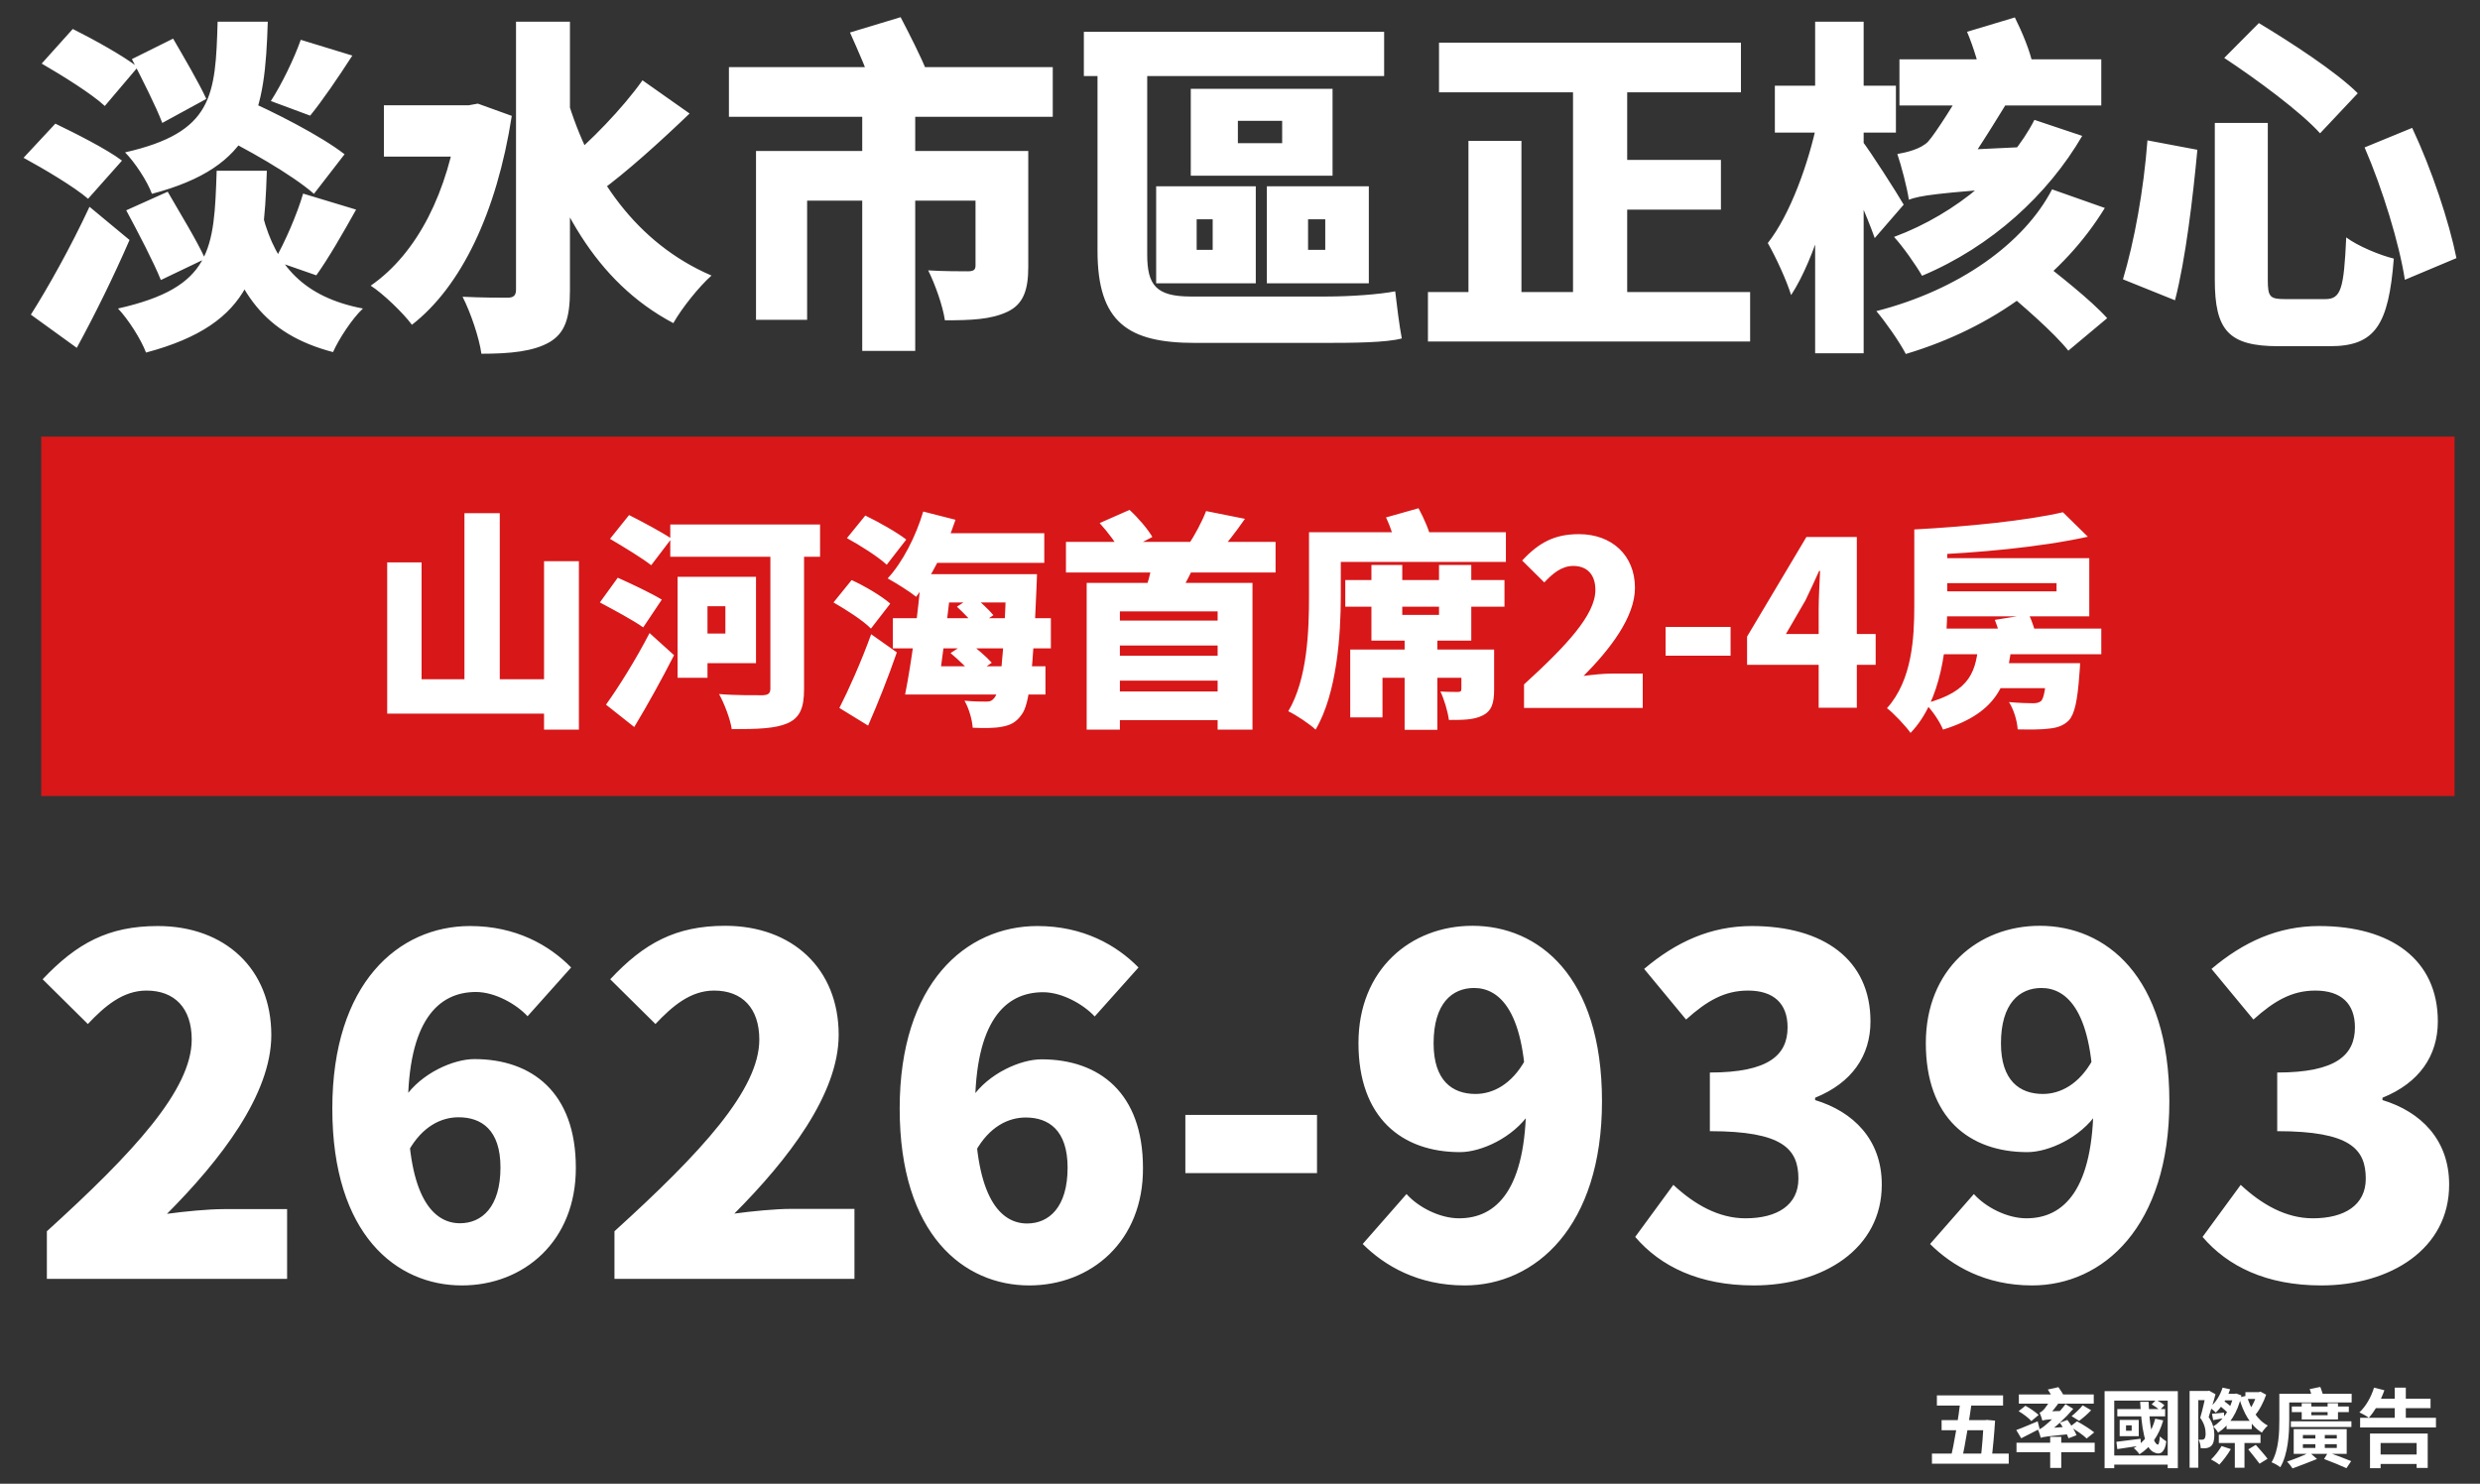 <?xml version="1.0" encoding="utf-8"?>
<!-- Generator: Adobe Illustrator 27.6.1, SVG Export Plug-In . SVG Version: 6.00 Build 0)  -->
<svg version="1.1" id="圖層_1" xmlns="http://www.w3.org/2000/svg" xmlns:xlink="http://www.w3.org/1999/xlink" x="0px" y="0px"
	 viewBox="0 0 1053 630" style="enable-background:new 0 0 1053 630;" xml:space="preserve">
<rect x="0" y="0" width="1053" height="630" fill="#333333" stroke="none"/>
<style type="text/css">
	.st0{fill:#D71718;}
	.st1{fill:#FFFFFF;}
</style>
<rect x="17.5" y="185.4" class="st0" width="1024.7" height="152.6"/>
<path class="st1" d="M89.6,55.9l12.2-14.7c14.2,6.1,34.5,16.5,44.5,24.3l-13,16.8C124.2,74.3,104.4,62.9,89.6,55.9z M92.4,9.2h21.3
	c-1.2,38.8-5.3,61.5-49.2,73.1c-1.9-5.3-7.3-13.5-11.4-17.6C90.5,56.2,91.5,40.7,92.4,9.2z M127.7,16.9l21.9,6.7
	c-6.2,9.6-12.7,19.1-17.9,25.5L115,42.9C119.6,35.8,124.9,24.9,127.7,16.9z M128.7,82.2l22.5,6.8c-5.8,10.4-12,21.1-16.9,27.9
	l-17.8-6.2C121,102.8,126.1,91.1,128.7,82.2z M92,72.5h21.3c-1.3,40.9-5.2,64.9-51.3,77.2c-2.1-5.6-7.6-14.2-11.9-18.7
	C90.1,122,90.9,105.9,92,72.5z M111.6,91.7c5.5,20.9,17.3,34.5,42.5,39.3c-4.6,4.3-10.2,12.9-12.7,18.5
	c-29.4-7.7-41.2-25.6-48.5-55.3L111.6,91.7z M17.7,27l13.2-14.7c8.6,4.3,21.3,11.3,27.6,16.2L44.5,45C38.9,39.8,26.5,32.1,17.7,27z
	 M10,67l13.5-14.5c8.7,4.2,21.8,10.8,28.3,15.7L37.4,84.4C31.6,79.4,19,71.9,10,67z M13.1,133.6c7-11,16.9-28.6,24.9-45.8l17,14.1
	c-6.7,15.4-14.4,31.1-22.4,45.8L13.1,133.6z M56,25.1l17.5-8.7c4.6,7.9,11.1,19,14.1,25.6L68.9,52.2C66.3,45.3,60.4,33.7,56,25.1z
	 M53.6,89.3l17.6-7.9c5,8.7,12.5,20.9,15.9,28.5l-18.8,9C65.3,111.4,58.6,98.6,53.6,89.3z M163,44.7h39.4v21.8H163V44.7z M219,9.2
	h23v114c0,11.9-2.1,18.2-8.7,22.1c-6.8,3.9-16.5,4.9-28.9,4.9c-0.9-6.7-4.6-17.6-8-24.2c8,0.4,16.2,0.4,19.1,0.4
	c2.5,0,3.6-0.9,3.6-3.4V9.2z M194.7,44.7h4.3l3.9-0.7l14.4,5.2c-6.4,41.2-21.6,72.6-42.4,88.7c-3.6-4.9-12.3-13.3-17.5-16.6
	c19.9-13.8,32.9-39.9,37.4-72V44.7z M240.7,41.5c9.8,33.2,29.5,61.8,61.4,75.5c-5.2,4.6-12.6,13.8-16.2,20.2
	c-33.1-17.5-50.8-50.6-62.1-91.6L240.7,41.5z M272.8,34.1l20,14.1c-12.5,12-27,25.1-38.2,33.2l-15.3-12
	C250.3,60.5,264.4,46,272.8,34.1z M366.1,43.6h22.5V149h-22.5V43.6z M309.5,28.5H447v21.1H309.5V28.5z M321,64.1h97.8v21.1h-76.1
	v50.6H321V64.1z M414.1,64.1h22.5v49.2c0,9.9-2.1,15.9-8.9,19.1c-7,3.3-15.6,3.6-26.5,3.6c-0.9-6.2-4.2-15.4-7.1-21.2
	c5.9,0.4,14.7,0.4,16.8,0.4c2.4,0,3.3-0.6,3.3-2.4V64.1z M360.9,13.8l21.5-6.5c3.7,7.1,8.7,16.9,11.1,23l-22.8,7.6
	C368.9,31.8,364.3,21.4,360.9,13.8z M525.6,51.3v9.5h18.8v-9.5H525.6z M505.6,37.7h60.2v36.9h-60.2V37.7z M508.1,93.1v13h6.8v-13
	H508.1z M490.9,79.1h42.3v41.2h-42.3V79.1z M555.4,93.1v13h7.3v-13H555.4z M537.9,79.1h43.3v41.2h-43.3V79.1z M460.2,13.5h127.5
	v18.8H460.2V13.5z M466,13.5h21.1V108c0,13,3.7,17.9,18.5,17.9c8.3,0,46.8,0,57.7,0c10.2,0,22.4-0.9,29.1-2.2c0.6,5.2,1.8,15,2.8,20
	c-6.5,1.8-20.8,1.9-33.1,1.9c-9.9,0-47.6,0-54.7,0c-28.3,0-41.4-8.6-41.4-39.1V13.5z M611,18.1h128.2v21.1H611V18.1z M678.5,67.9
	h52.2V89h-52.2V67.9z M606.3,124h136.8V145H606.3V124z M667.9,26.7h23v107.5h-23V26.7z M623.5,59.8H646v75.5h-22.5V59.8z
	 M848.6,121.2l15.6-12.2c9.6,7.4,23.7,18.5,30.5,26.1l-16.5,13.8C872.2,141.3,858.6,129.5,848.6,121.2z M863.8,50.9l20.3,6.8
	c-14.5,24.9-38.5,47-68,59.4c-2.7-4.7-8.2-12.5-11.9-16.5C831.2,90.6,853.7,70.8,863.8,50.9z M871.3,80.4l22.4,7.9
	c-17.5,28.5-46.7,50.7-84.5,62c-2.7-5.2-8.6-13.6-12.5-18.2C831.9,123.1,859.5,103.2,871.3,80.4z M806.5,25.2h85.7v19.6h-85.7V25.2z
	 M810.5,84.8c-0.7-4.9-3.3-14.8-4.9-19.4c4-0.7,9.9-2.1,13-5.2c3.3-3.6,12.5-18.4,16.2-24.8h22.4c-6.5,10.5-16.6,27.3-23.9,37.4
	C833.4,72.8,810.5,79.6,810.5,84.8z M810.5,84.8l-0.4-14.7l9.8-5.8l46.1-2.2c-2.2,5.2-4.6,13-5.5,17.2
	C822.1,81.9,815,83.1,810.5,84.8z M835.2,13.5l20.3-6.1c3.1,6.2,6.5,14.4,7.6,20l-21.6,6.8C840.6,28.8,838,20.1,835.2,13.5z
	 M753.6,36.4h51.4v19.9h-51.4V36.4z M770.7,9.2h20.6v140.8h-20.6V9.2z M771.6,51.6l11.1,4.6c-3.9,24.8-12,53.5-22.2,69.1
	c-1.9-6.2-6.5-16.2-9.9-22.1C760.1,91.2,768,69.1,771.6,51.6z M790.4,59.5c3.4,4.2,15.4,23,17.9,27.4L796,101.1
	c-3.3-9.5-10.7-26.1-15-34.2L790.4,59.5z M940.4,52.2h22.5v66.6c0,7.3,0.9,8.2,7.4,8.2c3.1,0,13.8,0,17,0c6.7,0,7.9-4.3,8.9-26.2
	c4.9,3.7,14.4,7.6,20.2,9c-2.2,28.2-7.9,37.2-27.1,37.2c-4.4,0-17.8,0-21.9,0c-21.2,0-27-6.8-27-28.2V52.2z M911.8,59.6l21.2,4
	c-1.9,20.3-5,46.6-9.5,63.9l-22.1-8.9C906.2,102.6,910.2,80.8,911.8,59.6z M1004,62.6l20.2-8.3c8.3,17.6,15.7,39.9,18.8,55.3
	l-21.9,9.2C1018.8,103.7,1011.6,80.1,1004,62.6z M944.4,24.6l14.7-14.8c13.3,8,32.8,20.6,42,29.8l-16,17
	C976.9,47.5,958.2,33.7,944.4,24.6z"/>
<path class="st1" d="M197.2,217.9h15v76.7h-15V217.9z M231,238.3h14.8v71.5H231V238.3z M164.4,238.8H179v49.6h58.8V303h-73.4V238.8z
	 M284.6,222.7h63.6v13.7h-63.6V222.7z M294.8,244.9h26.2v36.7h-26.2v-12.6H308v-11.6h-13.2V244.9z M287.7,244.9h12.7v42.9h-12.7
	V244.9z M327.2,227.1h14.2v65.6c0,8.1-1.9,12.1-7,14.4c-5.3,2.3-12.8,2.5-23.7,2.5c-0.6-4.2-3.2-11-5.4-14.9
	c7.1,0.6,16.1,0.5,18.6,0.5c2.3-0.1,3.2-0.8,3.2-2.8V227.1z M259,228.8l8.1-10.1c5.4,2.7,13.8,7.2,18,10l-8.6,11.3
	C272.7,237,264.6,232.1,259,228.8z M254.7,255.8l7.6-10.5c5.4,2.4,14.3,6.6,18.7,9.3l-7.9,11.8C269.1,263.5,260.5,258.9,254.7,255.8
	z M257.3,299.2c5.2-7.2,12.6-19,18.5-30.4l10.4,9.4c-5.2,10.2-11,20.7-16.9,30.5L257.3,299.2z M391.2,243.8h13.1
	c-1.8,17.1-4.4,38.2-6.5,51.1h-13.5C387,281.5,389.8,260.4,391.2,243.8z M406.3,257.6l7-4.5c2.8,2.3,6.6,5.8,8.5,8.1l-7.4,5.1
	C412.7,263.9,409.1,260.2,406.3,257.6z M403.6,277.3l7.4-4.8c3.3,2.5,7.8,6.3,10.1,8.9l-7.8,5.4
	C411.3,284.2,406.9,280.1,403.6,277.3z M393.3,226.4h50.1V239h-50.1V226.4z M396.4,243.8h34.7v12h-34.7V243.8z M379.1,262.5h67.1
	v12.8h-67.1V262.5z M391.2,282.9h52.7v12h-52.7V282.9z M392,217.2l13.7,3.5c-4,12.1-10.6,24.8-16.7,32.7c-2.7-2.2-8.8-6-12.1-7.8
	C383.2,238.8,388.9,227.7,392,217.2z M427.3,243.8h13c0,0-0.1,4-0.2,5.6c-1.5,36.4-3,49.7-6.3,54c-2.4,3.5-5.1,4.6-8.5,5.2
	c-3,0.6-7.6,0.6-12.3,0.4c-0.2-3.3-1.6-8.3-3.5-11.5c3.9,0.4,7.3,0.4,9.3,0.4c1.6,0,2.4-0.3,3.5-1.7c2.3-2.8,3.9-16,5-49.9V243.8z
	 M359.6,228.5l7.8-9.6c5.6,2.7,13.4,7.1,17.4,10.2l-8.3,10.7C373,236.5,365.3,231.6,359.6,228.5z M353.9,255.8l7.7-9.5
	c5.5,2.5,12.8,6.8,16.4,10l-8.2,10.6C366.5,263.5,359.3,258.9,353.9,255.8z M356.4,300.6c3.9-7.6,9.3-19.7,13.5-31.3l10.9,7.7
	c-3.6,10.4-7.9,21.3-12.2,31.1L356.4,300.6z M472.9,263.5h47.8v10.6h-47.8V263.5z M472.9,278.4h47.8v10.6h-47.8V278.4z M472.9,293.6
	h47.8v12.2h-47.8V293.6z M452.6,230.1h89v13h-89V230.1z M461.4,247.5h70.4v62.3H517v-50.2h-41.5v50.2h-14.1V247.5z M489.5,238.2
	l18.2,0.2c-2.5,6.5-6.1,12.3-8.6,16.4l-13.8-1.5C487.1,248.7,488.7,242.8,489.5,238.2z M512.1,217l16.5,3.3
	c-4,5.8-8.3,11.2-11.5,14.7l-12.7-3.4C507.2,227.4,510.4,221.5,512.1,217z M466.9,222.1l12.7-5.6c3.7,3.4,7.7,8.1,9.7,11.5
	l-13.1,6.8C474.4,231.3,470.4,225.9,466.9,222.1z M596.4,267.8h13.9v42.1h-13.9V267.8z M571.2,246.3h67.6v11.3h-67.6V246.3z
	 M582.4,239.9h13v21.2H611v-21.2h13.7V272h-42.4V239.9z M573.3,275.8H627v12h-40v16.8h-13.7V275.8z M620.5,275.8h13.9v17
	c0,5.7-1,9.1-4.9,11c-3.7,1.9-8.5,1.9-14.3,1.9c-0.5-3.7-2-8.7-3.6-12.1c2.6,0.2,6.4,0.2,7.4,0.2c1.1,0,1.5-0.3,1.5-1.3V275.8z
	 M562.7,226h76.7v12.6h-76.7V226z M555.8,226h13.5v27.1c0,16.3-1.6,41.3-10.7,56.7c-2.4-2.3-8.4-6.3-11.6-7.8
	c8.2-13.8,8.8-34.5,8.8-48.9V226z M588.5,219.7l13.8-3.9c2.4,4.4,4.9,10.2,5.6,14.1l-14.7,4.4C592.7,230.5,590.7,224.4,588.5,219.7z
	 M647.1,300.5v-9.9c18.1-16.5,30.3-29.6,30.3-40.1c0-6.6-3.6-10.2-9.4-10.2c-5,0-8.8,3.3-12.3,7l-9.4-9.3
	c7.1-7.6,13.7-11.2,24.1-11.2c14,0,23.8,9,23.8,22.8c0,12.5-10.7,26.2-21.8,37.4c3.6-0.5,8.6-1,11.9-1h13.2v14.6H647.1z
	 M707.2,278.4v-12.2h27.6v12.2H707.2z M772.2,300.5v-41.9c0-4.6,0.4-11.5,0.6-16.2h-0.4c-1.9,4.2-3.8,8.4-5.8,12.5l-8.3,14.3h38.1
	v13.1h-54.6v-12L767,228h21.4v72.5H772.2z M847,263.2l14.4-2.3c1.6,3.1,2.9,7.5,3.4,10.4l-15,2.9C849.7,271.2,848.4,266.7,847,263.2
	z M818.5,266.9h73.7v10.9h-73.7V266.9z M845.9,281.6h26.8v10.6h-26.8V281.6z M869.2,281.6h14c0,0-0.1,3.1-0.3,4.7
	c-0.8,11.2-2,16.9-4.5,19.6c-2.4,2.4-5.3,3.2-8.7,3.5c-2.9,0.4-7.8,0.4-13,0.3c-0.2-3.6-1.7-8.5-3.7-11.6c4.2,0.4,8.3,0.5,10.2,0.5
	c1.5,0,2.4-0.2,3.4-0.9c1.3-1.3,2-5.4,2.5-14.5V281.6z M840.2,271.9h14.1c-1.6,17.7-5.6,30.6-29.3,37.9c-1.3-3.3-4.8-8.5-7.6-11.1
	C837.2,293.5,839.1,284.6,840.2,271.9z M820.8,237h66.3v24.7h-66.3v-10.6h52.4v-3.5h-52.4V237z M875.9,217.5l10.6,10.4
	c-20.4,4.5-47.1,6.9-70.1,7.8c-0.5-3.1-2.2-8.2-3.5-10.9C835.4,223.6,860.4,221.1,875.9,217.5z M812.8,224.8h14v32.5
	c0,16-2.3,40.2-15.6,53.9c-1.9-2.8-7.5-8.7-10-10.5c10.7-11.9,11.6-29.8,11.6-43.5V224.8z"/>
<path class="st1" d="M19.9,543v-20.2c36.8-33.4,61.5-60.1,61.5-81.4c0-13.4-7.3-20.8-19.2-20.8c-10.1,0-17.8,6.7-24.9,14.2l-19.2-19
	C32.6,400.5,46,393.2,67,393.2c28.5,0,48.2,18.2,48.2,46.3c0,25.3-21.7,53.2-44.3,75.9c7.3-1,17.4-2,24.1-2h26.9V543H19.9z
	 M196.1,545.8c-27.7,0-55-21.5-55-75.1c0-53.2,28.1-77.5,58.5-77.5c19.4,0,33.6,8.1,42.9,17.6L224,431.5
	c-4.7-5.1-13.8-10.3-21.9-10.3c-16.2,0-28.9,12.5-28.9,49.4c0,38.3,11.1,48.8,22.1,48.8c9.3,0,17.2-6.9,17.2-23.7
	c0-16-8.1-21.3-17.8-21.3c-7.3,0-15.4,3.8-21.3,14.4l-1.6-22.7c7.1-10.5,20.8-16.4,29.6-16.4c24.5,0,43.1,14.2,43.1,46.1
	C244.6,527,222.4,545.8,196.1,545.8z M260.9,543v-20.2c36.8-33.4,61.5-60.1,61.5-81.4c0-13.4-7.3-20.8-19.2-20.8
	c-10.1,0-17.8,6.7-24.9,14.2l-19.2-19c14.4-15.4,27.9-22.7,48.8-22.7c28.5,0,48.2,18.2,48.2,46.3c0,25.3-21.7,53.2-44.3,75.9
	c7.3-1,17.4-2,24.1-2h26.9V543H260.9z M437,545.8c-27.7,0-55-21.5-55-75.1c0-53.2,28.1-77.5,58.5-77.5c19.4,0,33.6,8.1,42.9,17.6
	l-18.6,20.8c-4.7-5.1-13.8-10.3-21.9-10.3c-16.2,0-28.9,12.5-28.9,49.4c0,38.3,11.1,48.8,22.1,48.8c9.3,0,17.2-6.9,17.2-23.7
	c0-16-8.1-21.3-17.8-21.3c-7.3,0-15.4,3.8-21.3,14.4l-1.6-22.7c7.1-10.5,20.8-16.4,29.6-16.4c24.5,0,43.1,14.2,43.1,46.1
	C485.5,527,463.3,545.8,437,545.8z M503.3,498.1v-24.7h55.9v24.7H503.3z M621.9,545.8c-19.8,0-34-8.3-43.3-17.6l18.6-21.2
	c4.9,5.5,14,10.3,22.3,10.3c16,0,28.5-12.3,28.5-49.6c0-38.3-11.3-48.2-22.1-48.2c-9.3,0-17.2,6.5-17.2,23.5
	c0,15.8,7.9,21.5,17.8,21.5c7.3,0,15.4-4,21.2-14.6l1.8,22.7c-7.1,10.5-20.6,16.6-29.6,16.6c-24.7,0-43.1-14.6-43.1-46.3
	c0-31.2,22.1-49.8,48.4-49.8c27.9,0,55,21.2,55,74.5S651.9,545.8,621.9,545.8z M744.7,545.8c-23.3,0-39.7-8.1-50.4-20.6l16.2-22.1
	c8.9,8.3,19.2,14.2,30.6,14.2c13.6,0,22.5-5.7,22.5-16.8c0-12.7-6.7-20.2-37.6-20.2v-24.9c25.1,0,33-7.5,33-19.2
	c0-10.1-5.9-15.6-16.8-15.6c-9.9,0-17.4,4.3-26.3,12.3l-17.8-21.5c13.6-11.5,28.3-18.2,45.7-18.2c30.4,0,50.4,14.2,50.4,40.5
	c0,14.6-7.9,26.1-23.5,32.4v1c16.2,4.9,28.3,16.8,28.3,35.8C799.1,530.3,774,545.8,744.7,545.8z M862.8,545.8
	c-19.8,0-34-8.3-43.3-17.6l18.6-21.2c4.9,5.5,14,10.3,22.3,10.3c16,0,28.5-12.3,28.5-49.6c0-38.3-11.3-48.2-22.1-48.2
	c-9.3,0-17.2,6.5-17.2,23.5c0,15.8,7.9,21.5,17.8,21.5c7.3,0,15.4-4,21.2-14.6l1.8,22.7c-7.1,10.5-20.6,16.6-29.6,16.6
	c-24.7,0-43.1-14.6-43.1-46.3c0-31.2,22.1-49.8,48.4-49.8c27.9,0,55,21.2,55,74.5S892.9,545.8,862.8,545.8z M985.6,545.8
	c-23.3,0-39.7-8.1-50.4-20.6l16.2-22.1c8.9,8.3,19.2,14.2,30.6,14.2c13.6,0,22.5-5.7,22.5-16.8c0-12.7-6.7-20.2-37.6-20.2v-24.9
	c25.1,0,33-7.5,33-19.2c0-10.1-5.9-15.6-16.8-15.6c-9.9,0-17.4,4.3-26.3,12.3l-17.8-21.5c13.6-11.5,28.3-18.2,45.7-18.2
	c30.4,0,50.4,14.2,50.4,40.5c0,14.6-7.9,26.1-23.5,32.4v1c16.2,4.9,28.3,16.8,28.3,35.8C1040,530.3,1014.9,545.8,985.6,545.8z"/>
<path class="st1" d="M822.4,592.5h28.1v4.3h-28.1V592.5z M820.3,617.2h32.6v4.3h-32.6V617.2z M832.5,594h4.9
	c-1.2,8.7-3,19.4-4.4,25.9h-4.9C829.7,613.2,831.5,602.5,832.5,594z M824.4,603h19.5v4.3h-19.5V603z M842.3,603h0.5l0.8-0.1l3.5,0.3
	c-0.3,5.2-0.9,11.8-1.6,17.3l-4.6-0.3c0.7-5.5,1.2-12.7,1.4-16.5V603z M870.5,610.1h4.7v13.2h-4.7V610.1z M856.2,612.6h33.2v4h-33.2
	V612.6z M857.2,592.1H889v3.9h-31.8V592.1z M884.3,596.7l3.6,2.1c-1.6,1.7-3.6,3.4-5.1,4.5l-3.2-2
	C881.1,600.1,883.2,598.1,884.3,596.7z M874.6,604.1l3.2-1.2c1.5,2,3.2,4.7,3.9,6.5l-3.4,1.3C877.7,609,876.1,606.2,874.6,604.1z
	 M856.1,607.2c2.3-0.8,5.7-2.3,9.1-3.7l0.8,3.2c-2.6,1.4-5.5,2.8-7.8,4L856.1,607.2z M857.1,599.2l2.9-2.3c1.9,1,4.3,2.7,5.6,3.9
	l-3.1,2.6C861.4,602.1,859,600.3,857.1,599.2z M878.9,605.8l3-2.3c2.4,1.3,5.6,3.3,7.3,4.7l-3.2,2.6
	C884.5,609.3,881.4,607.2,878.9,605.8z M867.2,603.2c-0.2-0.8-0.8-2.5-1.2-3.4c0.5-0.1,1.1-0.6,1.7-1.2c0.6-0.6,2.4-3,3.5-5.4
	l3.6,1.4c-1.5,2.5-3.7,5.1-5.5,6.8v0.1C869.3,601.5,867.2,602.5,867.2,603.2z M867.2,603.2l0-2.8l1.8-1.1l6.7-0.2
	c-0.3,1-0.5,2.5-0.6,3.3C869.1,602.7,867.9,602.9,867.2,603.2z M866.5,610.5c-0.2-0.7-0.7-2.5-1.2-3.5c0.9-0.1,1.9-0.8,3.1-1.8
	c1.4-1.1,5.7-5,8.6-9l3.3,2c-3.4,4-7.6,7.9-11.6,10.6v0.1C868.7,608.8,866.5,609.9,866.5,610.5z M866.5,610.5l-0.1-2.8l1.9-1.2
	l10.9-0.8c-0.2,1-0.3,2.4-0.3,3.2C869,609.9,867.5,610.1,866.5,610.5z M869.5,590l4.5-1c0.9,1.2,1.9,2.8,2.4,3.9l-4.6,1.3
	C871.4,593,870.3,591.2,869.5,590z M899,598.3h20.3v3.1H899V598.3z M913.6,596.3l1.9-1.9c1.2,0.6,2.7,1.5,3.5,2.3l-2,2.1
	C916.3,598,914.8,597,913.6,596.3z M915.1,602.4l3.4,0.7c-1.8,6.4-5.3,11.4-10.1,14.4c-0.4-0.7-1.6-2-2.4-2.6
	C910.6,612.2,913.7,607.9,915.1,602.4z M898.6,612.2c2.7-0.3,6.5-0.8,10.3-1.3l0.1,2.9c-3.5,0.5-7.1,1.1-10,1.5L898.6,612.2z
	 M902.7,605.2v2.3h2.4v-2.3H902.7z M900,602.9h8.1v6.9H900V602.9z M908.7,595.2h3.6c0.3,9,1.5,17.6,3.9,18.2
	c0.4,0.1,0.7-1.3,0.9-3.5c0.7,0.7,2,1.7,2.7,2.1c-0.5,4.5-2.5,5.9-4.9,4.8C910.4,615.3,909.3,605.6,908.7,595.2z M893.6,590.7h31.1
	v32.7h-4.3v-28.7h-22.7v28.7h-4.1V590.7z M896.2,618h26.6v3.9h-26.6V618z M929.7,590.6h8.3v3.9h-4.6v28.7h-3.7V590.6z M936.7,590.6
	h0.7l0.6-0.1l2.7,1.5c-0.8,3.1-2,6.8-2.9,9.7c2,2.9,2.4,5.5,2.4,7.6c0,2.3-0.4,3.9-1.5,4.8c-0.5,0.4-1.2,0.7-2,0.8
	c-0.6,0.1-1.5,0.1-2.3,0c0-1-0.3-2.5-0.9-3.6c0.6,0,1.1,0,1.5,0c0.4,0,0.7-0.1,0.9-0.3c0.4-0.3,0.6-1.2,0.6-2.3
	c0-1.7-0.4-4.1-2.3-6.7c1-3.2,2-8,2.5-10.3V590.6z M945.4,603.3h10.7v3.5h-10.7V603.3z M942.1,609.2h17.7v3.5h-17.7V609.2z
	 M943.7,591.8h5.5v2.8h-5.5V591.8z M942.4,596.8l1.8-2c1.3,0.9,3.1,2.4,4,3.3l-1.9,2.2C945.5,599.4,943.8,597.9,942.4,596.8z
	 M954.6,615.4l3.2-1.9c1.6,1.8,3.9,4.4,5,5.9l-3.4,2.1C958.4,620.1,956.2,617.4,954.6,615.4z M948.3,591.8h0.6l0.6-0.1l2.2,0.8
	c-1.6,7.4-5.2,12.8-9.9,15.8c-0.4-0.8-1.4-2-2.1-2.6c4.1-2.4,7.5-7.5,8.7-13.3V591.8z M953.4,591.1h6.2v2.9h-6.2V591.1z
	 M943.7,589.2l3.2,0.7c-1.3,3.9-3.6,7.6-6.1,9.9c-0.5-0.6-1.9-1.7-2.6-2.2C940.7,595.7,942.6,592.6,943.7,589.2z M958.3,591.1h0.8
	l0.7-0.2l2.4,1.3c-1.1,3.2-2.9,6.7-4.8,8.8c-0.5-0.8-1.6-1.9-2.3-2.4c1.4-1.8,2.7-4.8,3.3-6.9V591.1z M943.3,614l3.9,1.3
	c-1.3,2.3-3.4,5-4.9,6.6c-0.8-0.7-2.5-1.7-3.5-2.2C940.4,618.2,942.1,616,943.3,614z M954,592.6c1.5,5.5,4.5,10.4,8.9,12.7
	c-0.8,0.7-2,2.1-2.5,3c-4.8-2.9-7.9-8.4-9.7-14.9L954,592.6z M948.9,610.7h4.1v12.5h-4.1V610.7z M939.2,600.3
	c1.5-0.1,3.1-0.3,5.1-0.5l0.1,2.3c-1.7,0.3-3.1,0.6-4.7,0.9L939.2,600.3z M970.4,591.8h28.1v3.7h-28.1V591.8z M973.1,597.2h24.2v2.4
	h-24.2V597.2z M967.8,591.8h4.2v11c0,6-0.5,14.7-3.8,20.2c-0.8-0.7-2.6-1.7-3.7-2.1c3.1-5.2,3.3-12.7,3.3-18.1V591.8z M983.1,607.4
	h4v9h-4V607.4z M977.8,613.2v1.6h14.4v-1.6H977.8z M977.8,609.3v1.5h14.4v-1.5H977.8z M973.9,606.8h22.5v10.5h-22.5V606.8z
	 M986.8,619.5l1.7-2.8c3.5,1.2,7.4,2.7,9.8,3.7l-2,3C994.1,622.4,990.3,620.8,986.8,619.5z M980.6,616.7l3.2,2.8
	c-3.2,1.3-7.4,2.9-10.4,4c-0.5-0.8-1.5-2.1-2.3-2.9C974,619.6,978.3,618,980.6,616.7z M980.7,589.8l4.5-0.9c0.5,1.3,1.1,3.1,1.4,4.2
	l-4.7,1.1C981.7,593.1,981.2,591.2,980.7,589.8z M977.3,595.8h4.1v5.1h6.9v-5.1h4.4v6.9h-15.4V595.8z M972.7,603.5h25.7v2.4h-25.7
	V603.5z M1002.1,602h32.2v4.1h-32.2V602z M1008.2,593.9h23.8v4h-23.8V593.9z M1008.6,617.6h19.7v4h-19.7V617.6z M1016.8,589.2h4.7
	v15.3h-4.7V589.2z M1006.3,608.7h24.5v14.6h-4.7v-10.6h-15.3v10.7h-4.5V608.7z M1008,589.2l4.4,1.1c-1.5,4.4-4.1,8.9-6.6,11.7
	c-0.9-0.7-2.9-1.8-4-2.3C1004.5,597.2,1006.8,593.2,1008,589.2z"/>
</svg>
